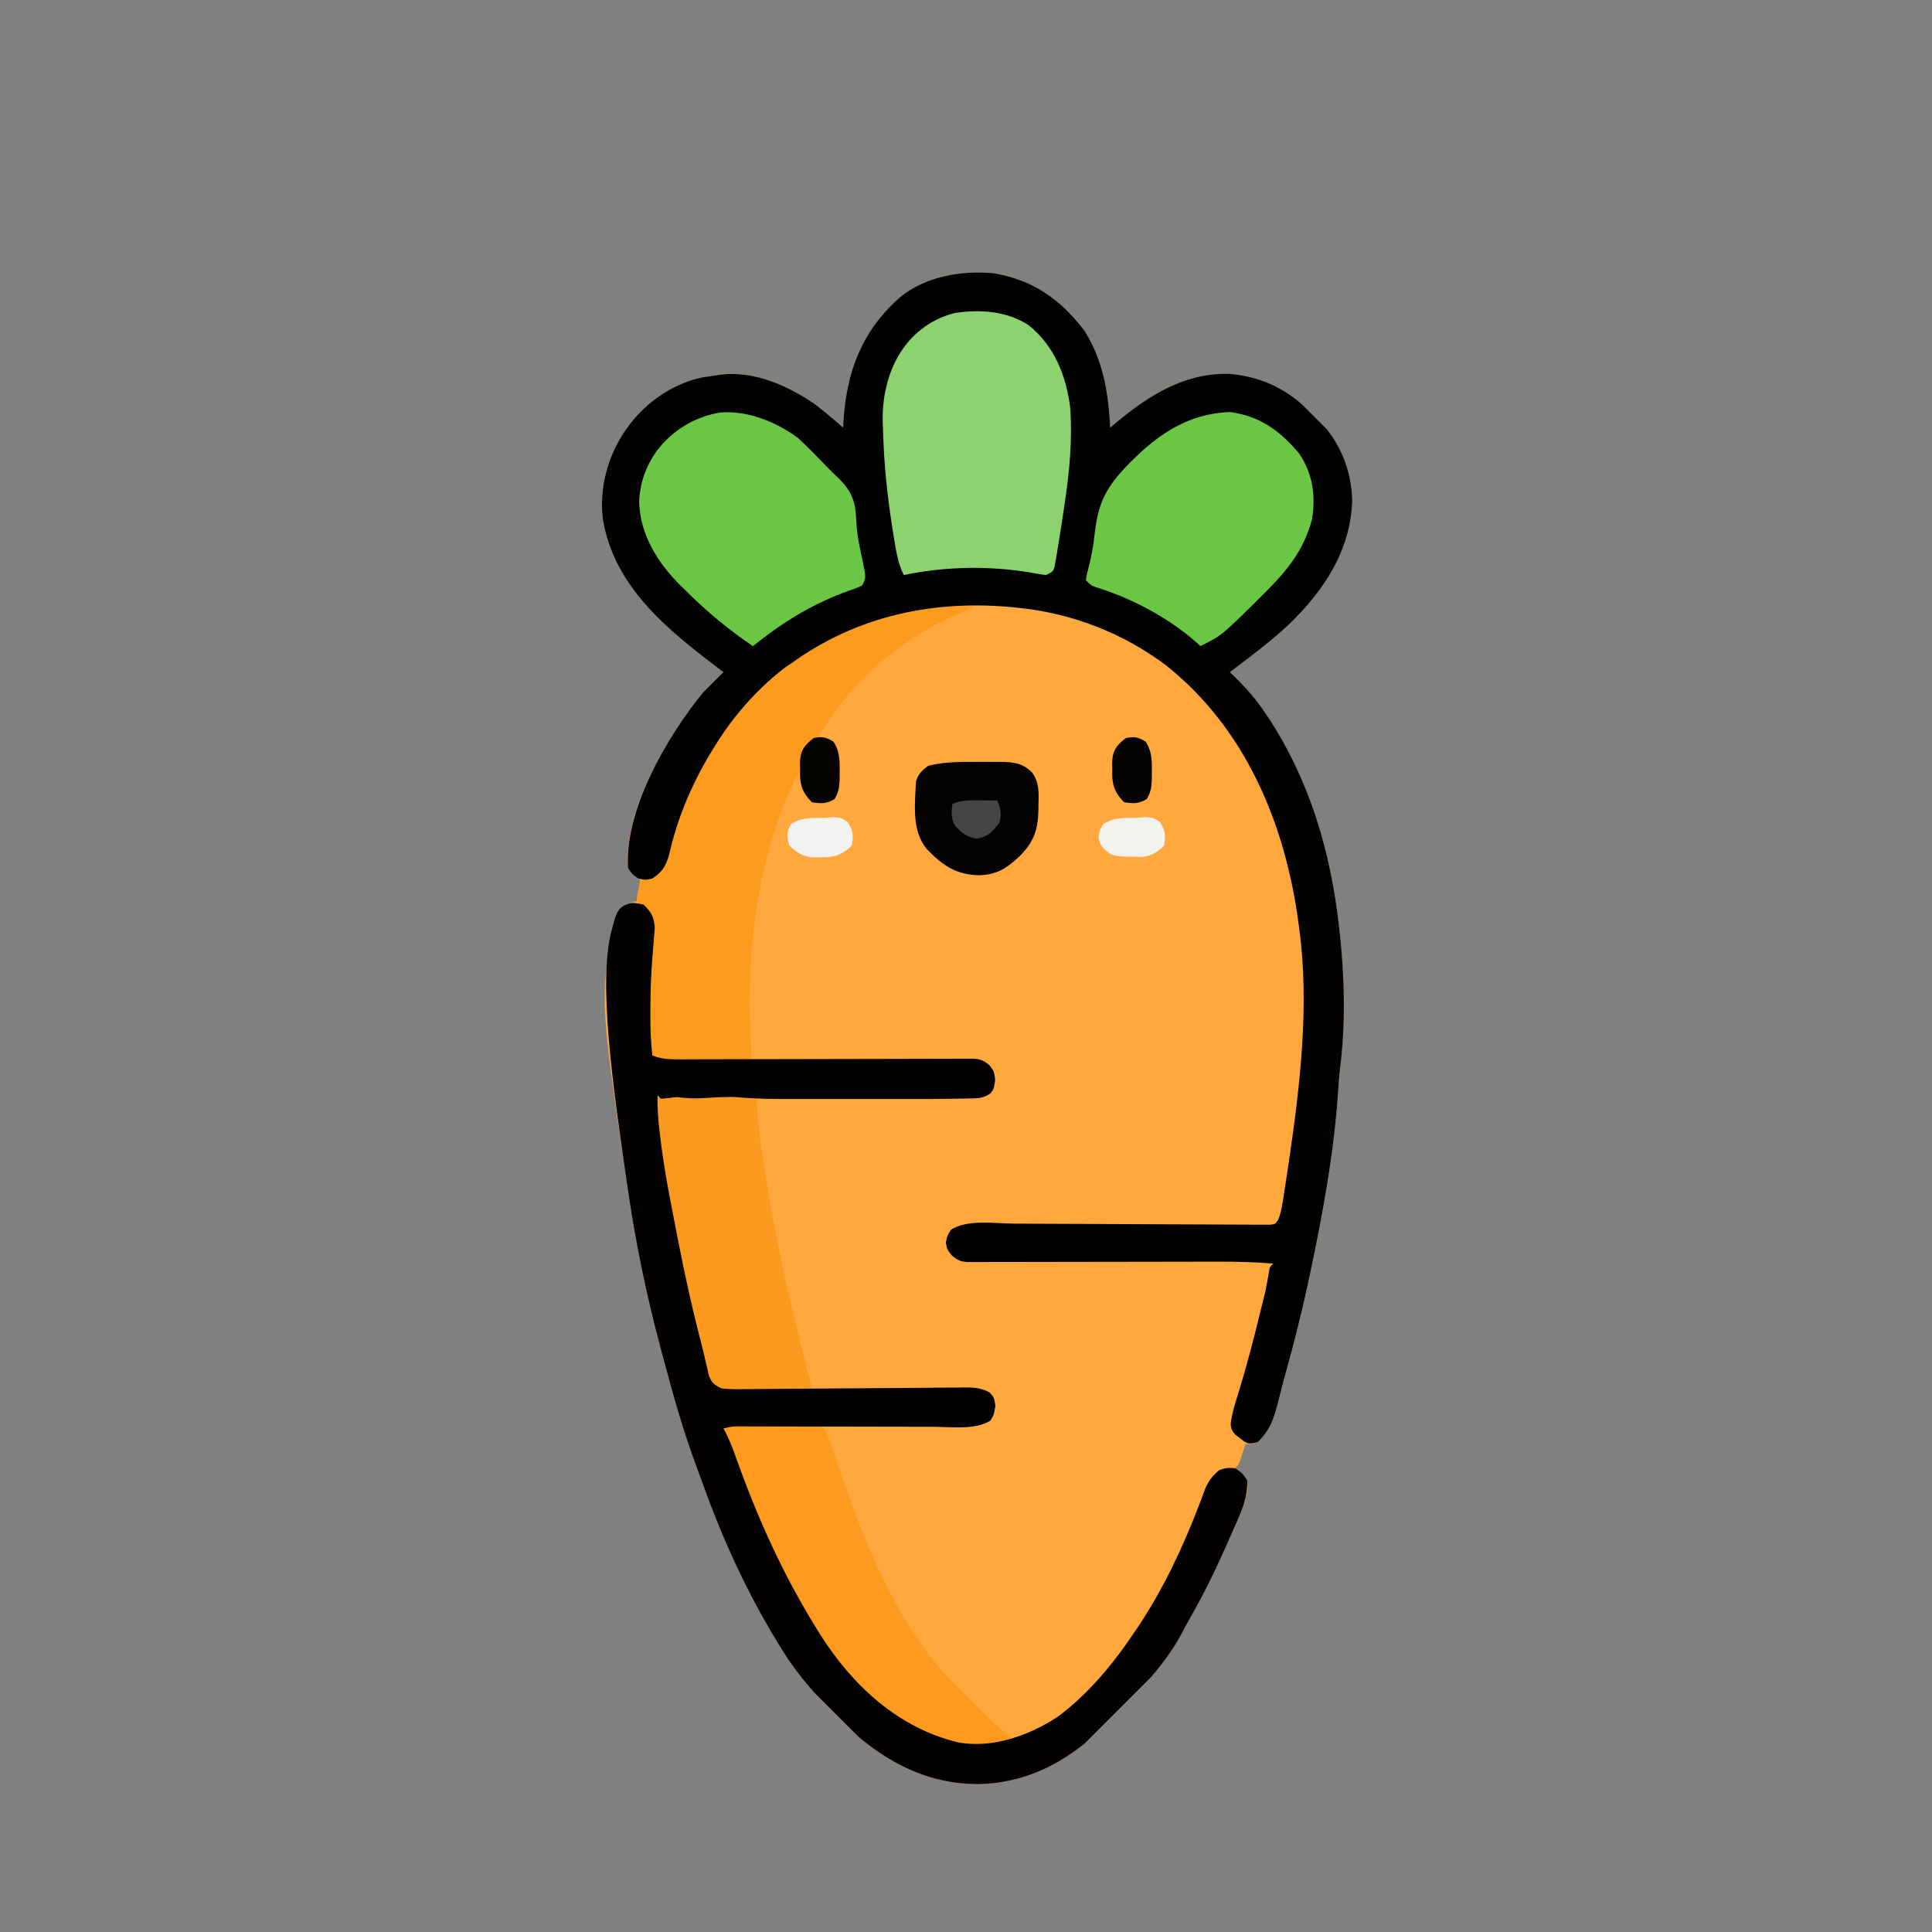 <svg width="200" height="200" viewBox="0 0 200 200" fill="none" xmlns="http://www.w3.org/2000/svg">
<rect x="0" y="0" width="200" height="200" fill="#808080" stroke="none"/>
<g clip-path="url(#clip0_757_5050)">
<path d="M72.691 39.06C73.124 38.994 73.558 38.934 73.993 38.881C74.277 38.834 74.277 38.834 74.566 38.786C78.014 38.333 81.654 39.945 84.424 41.892C85.407 42.647 86.347 43.45 87.279 44.267C87.29 44.03 87.302 43.792 87.313 43.548C87.657 38.402 89.232 34.253 93.147 30.784C95.808 28.598 99.546 27.965 102.899 28.288C106.935 28.991 109.713 30.94 112.193 34.134C114.186 37.172 114.758 40.71 114.928 44.267C115.264 43.984 115.264 43.984 115.606 43.695C119.007 40.872 122.723 38.546 127.316 38.701C130.855 39.045 133.345 40.359 135.833 42.819C136.08 43.055 136.08 43.055 136.331 43.295C138.65 45.588 139.9 48.551 139.985 51.819C139.809 57.036 137.047 61.146 133.413 64.659C131.503 66.441 129.399 68.008 127.316 69.582C127.454 69.713 127.592 69.845 127.734 69.981C128.962 71.175 130.025 72.376 130.974 73.801C131.102 73.992 131.231 74.184 131.363 74.381C135.64 80.916 137.762 88.266 138.627 95.974C138.648 96.158 138.669 96.342 138.691 96.532C139.192 101.145 139.309 105.975 138.727 110.582C138.63 111.389 138.571 112.191 138.519 113.001C138.1 119.402 136.905 125.792 135.575 132.061C135.508 132.378 135.508 132.378 135.439 132.702C134.756 135.888 133.964 139.035 133.084 142.173C132.845 143.026 132.618 143.879 132.41 144.74C131.969 146.551 131.603 148.013 130.189 149.297C129.47 149.499 129.47 149.499 128.932 149.477C128.86 149.704 128.86 149.704 128.787 149.935C128.724 150.132 128.661 150.329 128.595 150.531C128.533 150.727 128.47 150.923 128.406 151.125C128.214 151.631 128.214 151.631 127.855 151.99C128.066 152.157 128.277 152.323 128.494 152.495C129.111 153.247 129.111 153.247 129.151 154.059C128.936 155.727 128.156 157.254 127.484 158.779C127.412 158.946 127.339 159.112 127.265 159.284C126.034 162.108 124.715 164.869 123.174 167.54C122.843 168.122 122.531 168.712 122.22 169.306C120.47 172.464 118.019 174.944 115.5 177.496C115.324 177.677 115.148 177.857 114.967 178.043C111.166 181.923 106.946 184.536 101.348 184.692C95.647 184.722 91.012 182.038 87.065 178.146C84.799 175.881 82.684 173.576 80.995 170.842C80.864 170.632 80.733 170.422 80.599 170.205C77.393 164.997 74.85 159.459 72.787 153.707C72.55 153.048 72.306 152.392 72.061 151.736C70.854 148.464 69.876 145.15 68.983 141.78C68.809 141.123 68.631 140.466 68.452 139.81C66.983 134.365 65.826 128.844 65.016 123.264C64.951 122.83 64.887 122.396 64.822 121.962C62.057 103.229 62.057 103.229 63.759 94.717C64.41 93.946 64.927 93.516 65.914 93.281C66.121 92.56 66.278 91.879 66.273 91.126C65.674 90.468 65.674 90.468 65.016 89.87C64.543 83.875 69.081 76.239 72.736 71.736C73.108 71.348 73.485 70.966 73.868 70.589C74.156 70.304 74.156 70.304 74.45 70.014C74.596 69.871 74.741 69.729 74.891 69.582C74.691 69.43 74.691 69.43 74.486 69.276C69.111 65.193 63.581 60.814 62.403 53.733C61.616 47.151 66.115 40.526 72.691 39.06Z" fill="#FEA83E"/>
<path d="M99.432 62.491C99.869 62.459 100.307 62.43 100.744 62.4C100.656 62.667 100.656 62.667 100.565 62.939C99.866 63.27 99.166 63.578 98.455 63.881C92.818 66.415 87.898 70.881 84.765 76.225C85.21 76.314 85.21 76.314 85.663 76.404C86.247 76.786 86.247 76.786 86.74 77.481C86.912 78.381 86.928 79.26 86.92 80.174C86.92 80.367 86.919 80.559 86.919 80.757C86.887 81.519 86.79 82.067 86.392 82.722C85.554 83.218 85.001 83.2 84.047 83.047C83.354 82.425 83.011 81.975 82.906 81.036C82.903 80.509 82.934 79.982 82.97 79.456C82.047 81.064 81.325 82.677 80.715 84.427C80.588 84.79 80.588 84.79 80.458 85.159C77.991 92.371 77.298 100.282 77.718 107.87C77.752 108.512 77.763 109.156 77.763 109.798C74.445 109.798 71.128 109.798 67.709 109.798C66.441 105.995 66.958 100.65 67.469 96.705C67.528 95.992 67.508 95.414 67.35 94.717C66.939 94.216 66.939 94.216 66.453 93.819C66.275 93.642 66.097 93.464 65.914 93.281C65.94 92.757 65.94 92.757 66.06 92.17C66.098 91.975 66.136 91.78 66.175 91.579C66.208 91.429 66.24 91.28 66.273 91.126C66.495 91.082 66.495 91.082 66.722 91.037C67.605 90.658 68.209 90.084 68.787 89.331C69.035 88.638 69.215 88.022 69.37 87.311C73.03 72.786 84.758 63.614 99.432 62.491Z" fill="#FD9B1F"/>
<path d="M67.709 113.748C68.068 113.389 68.068 113.389 68.898 113.367C69.217 113.374 69.535 113.382 69.864 113.389C70.13 113.382 70.397 113.375 70.671 113.367C71.3 113.389 71.3 113.389 71.659 113.748C71.885 113.661 71.885 113.661 72.116 113.572C72.786 113.375 73.341 113.341 74.038 113.344C74.257 113.344 74.477 113.343 74.703 113.342C75.25 113.389 75.25 113.389 75.609 113.748C75.753 113.685 75.898 113.623 76.046 113.558C76.847 113.347 77.49 113.446 78.302 113.569C78.31 113.729 78.319 113.89 78.327 114.055C78.429 115.782 78.623 117.48 78.874 119.191C78.933 119.597 78.933 119.597 78.993 120.012C79.995 126.782 81.434 133.399 83.119 140.029C83.431 141.263 83.74 142.497 84.047 143.731C82.154 143.904 80.266 143.973 78.365 143.994C78.021 143.998 77.677 144.006 77.334 144.016C76.832 144.03 76.33 144.035 75.828 144.04C75.531 144.045 75.235 144.051 74.93 144.056C74.172 143.911 74.172 143.911 73.648 143.366C73.266 142.638 73.03 141.986 72.825 141.19C72.748 140.896 72.672 140.603 72.594 140.3C72.475 139.821 72.475 139.821 72.355 139.333C72.313 139.167 72.271 139.002 72.228 138.831C70.341 131.308 68.856 123.623 67.992 115.914C67.93 115.366 67.856 114.819 67.762 114.276C67.736 114.015 67.736 114.015 67.709 113.748Z" fill="#FC9A1F"/>
<path d="M72.692 39.06C73.124 38.994 73.558 38.934 73.993 38.88C74.277 38.834 74.277 38.834 74.566 38.786C78.014 38.333 81.654 39.945 84.424 41.891C85.407 42.647 86.348 43.449 87.279 44.267C87.29 44.029 87.302 43.792 87.313 43.548C87.657 38.402 89.232 34.253 93.147 30.784C95.808 28.598 99.547 27.965 102.899 28.288C106.935 28.991 109.713 30.94 112.193 34.134C114.186 37.172 114.758 40.709 114.928 44.267C115.264 43.984 115.264 43.984 115.606 43.695C119.008 40.872 122.724 38.546 127.316 38.701C130.856 39.045 133.345 40.359 135.833 42.819C136.08 43.055 136.08 43.055 136.331 43.295C138.651 45.588 139.901 48.551 139.985 51.819C139.81 57.035 137.047 61.146 133.413 64.658C131.503 66.441 129.399 68.008 127.316 69.582C127.454 69.713 127.592 69.845 127.735 69.98C128.963 71.175 130.025 72.376 130.974 73.801C131.103 73.992 131.231 74.184 131.363 74.381C135.64 80.916 137.762 88.266 138.627 95.974C138.648 96.158 138.669 96.342 138.691 96.531C139.192 101.145 139.309 105.975 138.727 110.582C138.63 111.389 138.571 112.19 138.519 113.001C138.1 119.402 136.905 125.792 135.575 132.061C135.508 132.378 135.508 132.378 135.439 132.702C134.756 135.888 133.964 139.035 133.084 142.173C132.845 143.026 132.618 143.879 132.411 144.74C131.967 146.558 131.585 147.989 130.189 149.297C129.291 149.476 129.291 149.476 128.811 149.23C128.576 149.047 128.576 149.047 128.337 148.859C128.179 148.741 128.02 148.623 127.857 148.501C127.496 148.04 127.496 148.04 127.395 147.436C127.541 146.232 127.907 145.121 128.27 143.967C129.058 141.382 129.742 138.782 130.38 136.157C130.423 135.98 130.466 135.803 130.511 135.62C131.007 133.679 131.007 133.679 131.358 131.71C131.446 131.163 131.446 131.163 131.805 130.804C129.904 130.652 128.018 130.601 126.111 130.607C125.825 130.608 125.538 130.608 125.243 130.608C124.625 130.609 124.008 130.61 123.39 130.611C122.414 130.614 121.438 130.615 120.462 130.616C118.393 130.618 116.324 130.621 114.255 130.625C111.849 130.629 109.444 130.633 107.039 130.635C106.075 130.636 105.112 130.638 104.148 130.641C103.562 130.641 102.975 130.642 102.389 130.642C102.119 130.643 101.85 130.644 101.573 130.645C101.328 130.645 101.084 130.645 100.832 130.645C100.619 130.646 100.405 130.646 100.186 130.646C99.433 130.615 99.151 130.464 98.556 129.985C98.051 129.368 98.051 129.368 97.917 128.65C98.051 127.932 98.051 127.932 98.422 127.315C100.131 126.202 102.904 126.654 104.888 126.669C105.181 126.67 105.475 126.672 105.778 126.673C106.41 126.676 107.043 126.68 107.676 126.683C108.848 126.69 110.019 126.694 111.191 126.698C111.362 126.698 111.532 126.699 111.708 126.7C111.88 126.7 112.052 126.701 112.229 126.701C114.554 126.709 116.88 126.718 119.205 126.733C120.947 126.744 122.689 126.75 124.432 126.753C125.096 126.755 125.76 126.759 126.424 126.764C127.348 126.772 128.272 126.774 129.197 126.774C129.473 126.778 129.749 126.781 130.033 126.785C130.284 126.784 130.534 126.783 130.792 126.782C131.12 126.783 131.12 126.783 131.454 126.785C132.011 126.727 132.011 126.727 132.316 126.276C132.646 125.48 132.754 124.649 132.882 123.802C132.927 123.515 132.927 123.515 132.974 123.221C133.065 122.637 133.153 122.053 133.241 121.468C133.314 120.991 133.314 120.991 133.388 120.504C134.558 112.559 135.583 104.159 134.498 96.153C134.472 95.953 134.446 95.753 134.419 95.547C133.048 85.287 128.945 75.4 120.659 68.838C116.284 65.556 111.024 63.511 105.592 62.939C105.412 62.92 105.233 62.901 105.048 62.881C96.721 62.038 88.714 63.737 81.893 68.684C81.692 68.817 81.492 68.951 81.285 69.088C78.691 71.061 76.306 73.683 74.532 76.404C74.434 76.554 74.336 76.704 74.235 76.859C72.027 80.299 70.303 84.063 69.37 88.052C69.039 89.435 68.724 90.145 67.53 90.947C66.789 91.104 66.789 91.104 66.093 90.947C65.465 90.52 65.465 90.52 65.016 89.87C64.632 83.816 69.036 76.295 72.736 71.736C73.108 71.348 73.486 70.966 73.868 70.589C74.156 70.304 74.156 70.304 74.45 70.013C74.596 69.871 74.741 69.728 74.891 69.582C74.691 69.43 74.691 69.43 74.486 69.276C69.111 65.193 63.581 60.814 62.403 53.733C61.617 47.151 66.115 40.526 72.692 39.06Z" fill="#010100"/>
<path d="M98.769 32.417C101.355 31.992 104.252 32.182 106.49 33.674C109.174 35.823 110.392 38.931 110.798 42.292C111.007 45.495 110.73 48.641 110.26 51.807C110.231 52.007 110.202 52.207 110.173 52.413C109.976 53.769 109.764 55.123 109.542 56.475C109.495 56.766 109.449 57.056 109.401 57.355C109.359 57.598 109.316 57.841 109.272 58.091C109.237 58.295 109.202 58.499 109.166 58.708C109.003 59.169 109.003 59.169 108.285 59.528C107.626 59.451 107.626 59.451 106.815 59.292C102.445 58.545 97.898 58.624 93.563 59.528C92.97 58.353 92.786 57.155 92.575 55.87C92.537 55.639 92.498 55.409 92.459 55.172C91.874 51.6 91.499 48.064 91.408 44.446C91.394 44.089 91.394 44.089 91.379 43.725C91.248 38.644 93.627 33.791 98.769 32.417Z" fill="#8CD26F"/>
<path d="M74.52 42.707C77.352 42.46 80.357 43.662 82.611 45.344C83.707 46.346 84.733 47.424 85.766 48.491C86.138 48.869 86.519 49.238 86.903 49.604C88.281 51.005 88.574 52.062 88.65 54.009C88.711 55.458 89.045 56.867 89.344 58.282C89.651 59.812 89.651 59.812 89.254 60.605C88.679 60.873 88.679 60.873 87.952 61.121C84.144 62.481 81.079 64.364 77.943 66.889C75.432 65.2 73.193 63.331 71.042 61.2C70.822 60.985 70.602 60.77 70.376 60.548C68.048 58.197 66.286 55.376 66.161 51.987C66.319 47.233 69.906 43.505 74.52 42.707Z" fill="#6CC646"/>
<path d="M116.434 48.45C119.501 45.226 122.697 42.839 127.316 42.651C130.436 43.069 132.503 44.593 134.498 46.96C135.882 49.012 136.23 51.341 135.813 53.77C134.963 56.964 133.273 59.026 130.963 61.334C130.73 61.567 130.497 61.799 130.258 62.039C126.463 65.789 126.463 65.789 124.264 66.889C124.158 66.788 124.053 66.688 123.944 66.584C121.02 63.971 117.165 61.929 113.42 60.776C112.953 60.605 112.953 60.605 112.414 60.066C112.494 59.483 112.494 59.483 112.695 58.731C112.958 57.68 113.163 56.669 113.279 55.591C113.619 52.427 114.248 50.793 116.434 48.45Z" fill="#6CC646"/>
<path d="M74.891 147.861C75.909 147.427 76.924 147.437 78.012 147.429C78.208 147.427 78.404 147.425 78.606 147.422C79.019 147.419 79.432 147.417 79.845 147.415C80.478 147.412 81.111 147.401 81.743 147.389C82.145 147.387 82.547 147.385 82.949 147.384C83.138 147.379 83.328 147.375 83.522 147.37C84.823 147.378 84.823 147.378 85.396 147.955C85.693 148.649 85.958 149.336 86.195 150.053C86.293 150.344 86.391 150.635 86.492 150.935C86.648 151.402 86.648 151.402 86.808 151.878C89.444 159.599 92.955 168.476 98.818 174.349C98.94 174.471 99.062 174.594 99.188 174.72C99.445 174.977 99.702 175.234 99.96 175.49C100.35 175.878 100.738 176.268 101.126 176.659C102.32 177.853 103.5 179.012 104.874 179.998C101.24 181.143 97.837 180.679 94.46 178.921C90.244 176.715 86.91 172.85 84.406 168.867C84.253 168.624 84.253 168.624 84.097 168.377C80.095 161.943 77.375 154.988 74.891 147.861Z" fill="#FD9A1F"/>
<path d="M96.076 79.277C97.906 78.813 99.835 78.863 101.709 78.873C101.977 78.871 102.245 78.87 102.521 78.869C102.78 78.869 103.04 78.87 103.307 78.87C103.539 78.871 103.771 78.871 104.011 78.871C105.241 78.955 105.94 79.094 106.842 79.961C107.575 81.004 107.549 81.989 107.499 83.227C107.498 83.428 107.497 83.63 107.496 83.838C107.456 85.837 107.047 87.133 105.603 88.579C104.219 89.897 103.229 90.547 101.319 90.61C98.903 90.534 97.554 89.572 95.903 87.85C94.355 85.936 94.717 83.236 94.82 80.893C95.087 80.092 95.401 79.797 96.076 79.277Z" fill="#030201"/>
<path d="M114.221 85.303C115.303 84.598 116.357 84.675 117.621 84.663C117.95 84.637 118.28 84.611 118.62 84.584C119.416 84.663 119.416 84.663 120.067 85.089C120.652 85.982 120.677 86.49 120.494 87.536C119.711 88.289 119.236 88.591 118.15 88.724C117.839 88.713 117.527 88.703 117.206 88.691C116.892 88.684 116.578 88.676 116.254 88.668C115.35 88.605 115.06 88.539 114.356 87.973C113.851 87.356 113.851 87.356 113.716 86.638C113.851 85.92 113.851 85.92 114.221 85.303Z" fill="#F4F2EF"/>
<path d="M81.893 85.291C82.986 84.608 84.04 84.675 85.304 84.663C85.634 84.637 85.963 84.611 86.303 84.585C87.099 84.663 87.099 84.663 87.75 85.09C88.335 85.982 88.36 86.49 88.177 87.536C87.127 88.535 86.38 88.761 84.945 88.748C84.641 88.75 84.338 88.753 84.025 88.756C82.978 88.585 82.483 88.255 81.713 87.536C81.422 86.583 81.396 86.16 81.893 85.291Z" fill="#F4F2F0"/>
<path d="M84.227 76.404C85.126 76.224 85.497 76.304 86.28 76.774C86.985 77.857 86.931 78.908 86.92 80.174C86.92 80.367 86.919 80.559 86.919 80.757C86.887 81.519 86.79 82.067 86.392 82.722C85.554 83.218 85.001 83.2 84.047 83.047C83.161 82.135 82.831 81.422 82.814 80.142C82.817 79.971 82.821 79.8 82.824 79.625C82.819 79.453 82.813 79.282 82.807 79.105C82.813 77.777 83.192 77.205 84.227 76.404Z" fill="#060401"/>
<path d="M116.544 76.404C117.442 76.224 117.814 76.304 118.597 76.774C119.302 77.857 119.248 78.908 119.237 80.174C119.237 80.367 119.236 80.559 119.236 80.757C119.204 81.519 119.107 82.067 118.709 82.722C117.871 83.218 117.318 83.2 116.364 83.047C115.478 82.135 115.148 81.422 115.131 80.142C115.134 79.971 115.138 79.8 115.141 79.625C115.135 79.453 115.13 79.282 115.124 79.105C115.13 77.777 115.509 77.205 116.544 76.404Z" fill="#050301"/>
<path d="M98.59 83.227C99.575 82.811 100.469 82.832 101.53 82.845C101.853 82.849 102.177 82.852 102.51 82.855C102.757 82.859 103.004 82.863 103.258 82.868C103.573 83.752 103.723 84.283 103.437 85.202C102.673 86.188 102.338 86.566 101.115 86.829C100.054 86.606 99.602 86.292 98.886 85.501C98.419 84.746 98.481 84.085 98.59 83.227Z" fill="#444444"/>
<path d="M64.837 93.64C65.487 93.379 65.734 93.483 66.632 93.64C67.423 94.442 67.695 94.892 67.781 96.025C67.76 96.371 67.731 96.717 67.698 97.062C67.679 97.339 67.679 97.339 67.659 97.621C67.622 98.15 67.577 98.678 67.53 99.206C67.38 101.019 67.331 102.818 67.328 104.637C67.327 104.867 67.326 105.096 67.325 105.333C67.327 106.654 67.388 107.946 67.53 109.26C68.372 109.588 69.072 109.663 69.973 109.661C70.387 109.661 70.387 109.661 70.809 109.662C71.26 109.659 71.26 109.659 71.72 109.657C72.038 109.657 72.356 109.656 72.684 109.656C73.375 109.655 74.065 109.654 74.756 109.651C75.847 109.647 76.939 109.646 78.031 109.645C79.756 109.643 81.482 109.639 83.207 109.635C86.3 109.627 89.393 109.621 92.485 109.617C93.571 109.615 94.657 109.613 95.742 109.609C96.575 109.607 97.407 109.606 98.239 109.604C98.541 109.603 98.843 109.602 99.154 109.601C99.428 109.6 99.703 109.6 99.985 109.6C100.344 109.599 100.344 109.599 100.709 109.598C101.481 109.626 101.775 109.762 102.394 110.236C102.899 110.876 102.899 110.876 103.022 111.785C102.899 112.671 102.899 112.671 102.557 113.166C101.759 113.744 101.144 113.695 100.166 113.713C99.984 113.717 99.802 113.722 99.614 113.726C99.033 113.738 98.453 113.744 97.872 113.748C97.504 113.753 97.137 113.757 96.769 113.762C95.616 113.774 94.463 113.773 93.309 113.772C92.886 113.772 92.463 113.772 92.039 113.773C91.161 113.773 90.282 113.773 89.404 113.772C88.284 113.771 87.164 113.771 86.044 113.772C85.173 113.773 84.303 113.773 83.432 113.772C83.019 113.772 82.606 113.772 82.193 113.773C80.17 113.774 78.164 113.759 76.148 113.569C75.088 113.542 74.051 113.589 72.995 113.67C71.979 113.744 71.055 113.691 70.043 113.569C69.751 113.602 69.458 113.635 69.157 113.67C68.916 113.696 68.675 113.722 68.427 113.748C68.309 113.63 68.19 113.511 68.068 113.389C68.031 114.885 68.171 116.327 68.36 117.81C68.392 118.063 68.424 118.315 68.457 118.574C68.781 121.032 69.224 123.459 69.708 125.889C69.876 126.736 70.039 127.583 70.202 128.431C70.89 131.982 71.662 135.497 72.581 138.995C72.725 139.558 72.859 140.123 72.988 140.69C73.061 140.997 73.133 141.305 73.208 141.622C73.266 141.878 73.323 142.135 73.383 142.399C73.714 143.208 73.916 143.354 74.711 143.731C75.57 143.831 76.422 143.813 77.286 143.799C77.677 143.797 77.677 143.797 78.076 143.795C78.642 143.791 79.208 143.786 79.774 143.78C80.67 143.77 81.566 143.764 82.461 143.76C84.686 143.749 86.91 143.731 89.135 143.712C91.014 143.695 92.894 143.682 94.773 143.674C95.656 143.669 96.539 143.659 97.421 143.648C97.962 143.645 98.503 143.643 99.044 143.641C99.413 143.634 99.413 143.634 99.789 143.628C100.828 143.628 101.486 143.652 102.424 144.13C102.899 144.629 102.899 144.629 103.045 145.515C102.899 146.424 102.899 146.424 102.529 147.064C100.927 148.056 98.504 147.707 96.656 147.699C96.31 147.698 96.31 147.698 95.957 147.698C95.462 147.697 94.966 147.696 94.471 147.695C93.688 147.692 92.905 147.691 92.122 147.69C90.463 147.688 88.803 147.685 87.144 147.681C85.214 147.677 83.283 147.673 81.352 147.671C80.58 147.67 79.807 147.668 79.035 147.665C78.564 147.665 78.094 147.664 77.623 147.664C77.408 147.663 77.192 147.662 76.971 147.661C75.915 147.645 75.915 147.645 74.891 147.861C74.999 148.069 75.107 148.277 75.218 148.491C75.572 149.22 75.856 149.932 76.122 150.696C78.357 157.008 81.044 162.991 84.586 168.687C84.699 168.869 84.812 169.052 84.929 169.239C88.269 174.5 92.982 178.861 99.129 180.357C102.671 181.042 106.468 179.686 109.428 177.764C112.716 175.357 115.383 172.058 117.621 168.687C117.732 168.523 117.842 168.358 117.956 168.189C120.468 164.394 122.485 160.095 124.108 155.85C124.171 155.688 124.233 155.526 124.297 155.359C124.467 154.911 124.634 154.46 124.8 154.01C125.183 153.203 125.553 152.737 126.239 152.17C127.036 151.934 127.036 151.934 127.855 151.99C128.595 152.484 128.595 152.484 129.112 153.247C129.193 155.249 128.276 156.981 127.485 158.779C127.412 158.945 127.339 159.112 127.265 159.284C126.034 162.108 124.715 164.869 123.174 167.54C122.843 168.122 122.532 168.712 122.22 169.306C120.47 172.464 118.019 174.944 115.5 177.496C115.324 177.676 115.148 177.857 114.967 178.043C111.166 181.923 106.946 184.535 101.349 184.692C95.647 184.722 91.012 182.038 87.066 178.146C84.799 175.881 82.684 173.576 80.995 170.842C80.864 170.632 80.734 170.422 80.599 170.205C77.394 164.997 74.85 159.459 72.787 153.706C72.55 153.048 72.306 152.392 72.061 151.735C70.854 148.464 69.877 145.15 68.983 141.78C68.809 141.123 68.631 140.466 68.452 139.81C66.983 134.365 65.826 128.844 65.016 123.264C64.951 122.83 64.894 122.471 64.822 121.961C63.542 112.975 61.831 101.582 63.344 96.211C63.675 95.037 63.759 94.072 64.837 93.64Z" fill="#020100"/>
</g>
<defs>
<clipPath id="clip0_757_5050">
<rect width="130" height="130" fill="white" transform="translate(9 99.924) rotate(-45)"/>
</clipPath>
</defs>
</svg>

